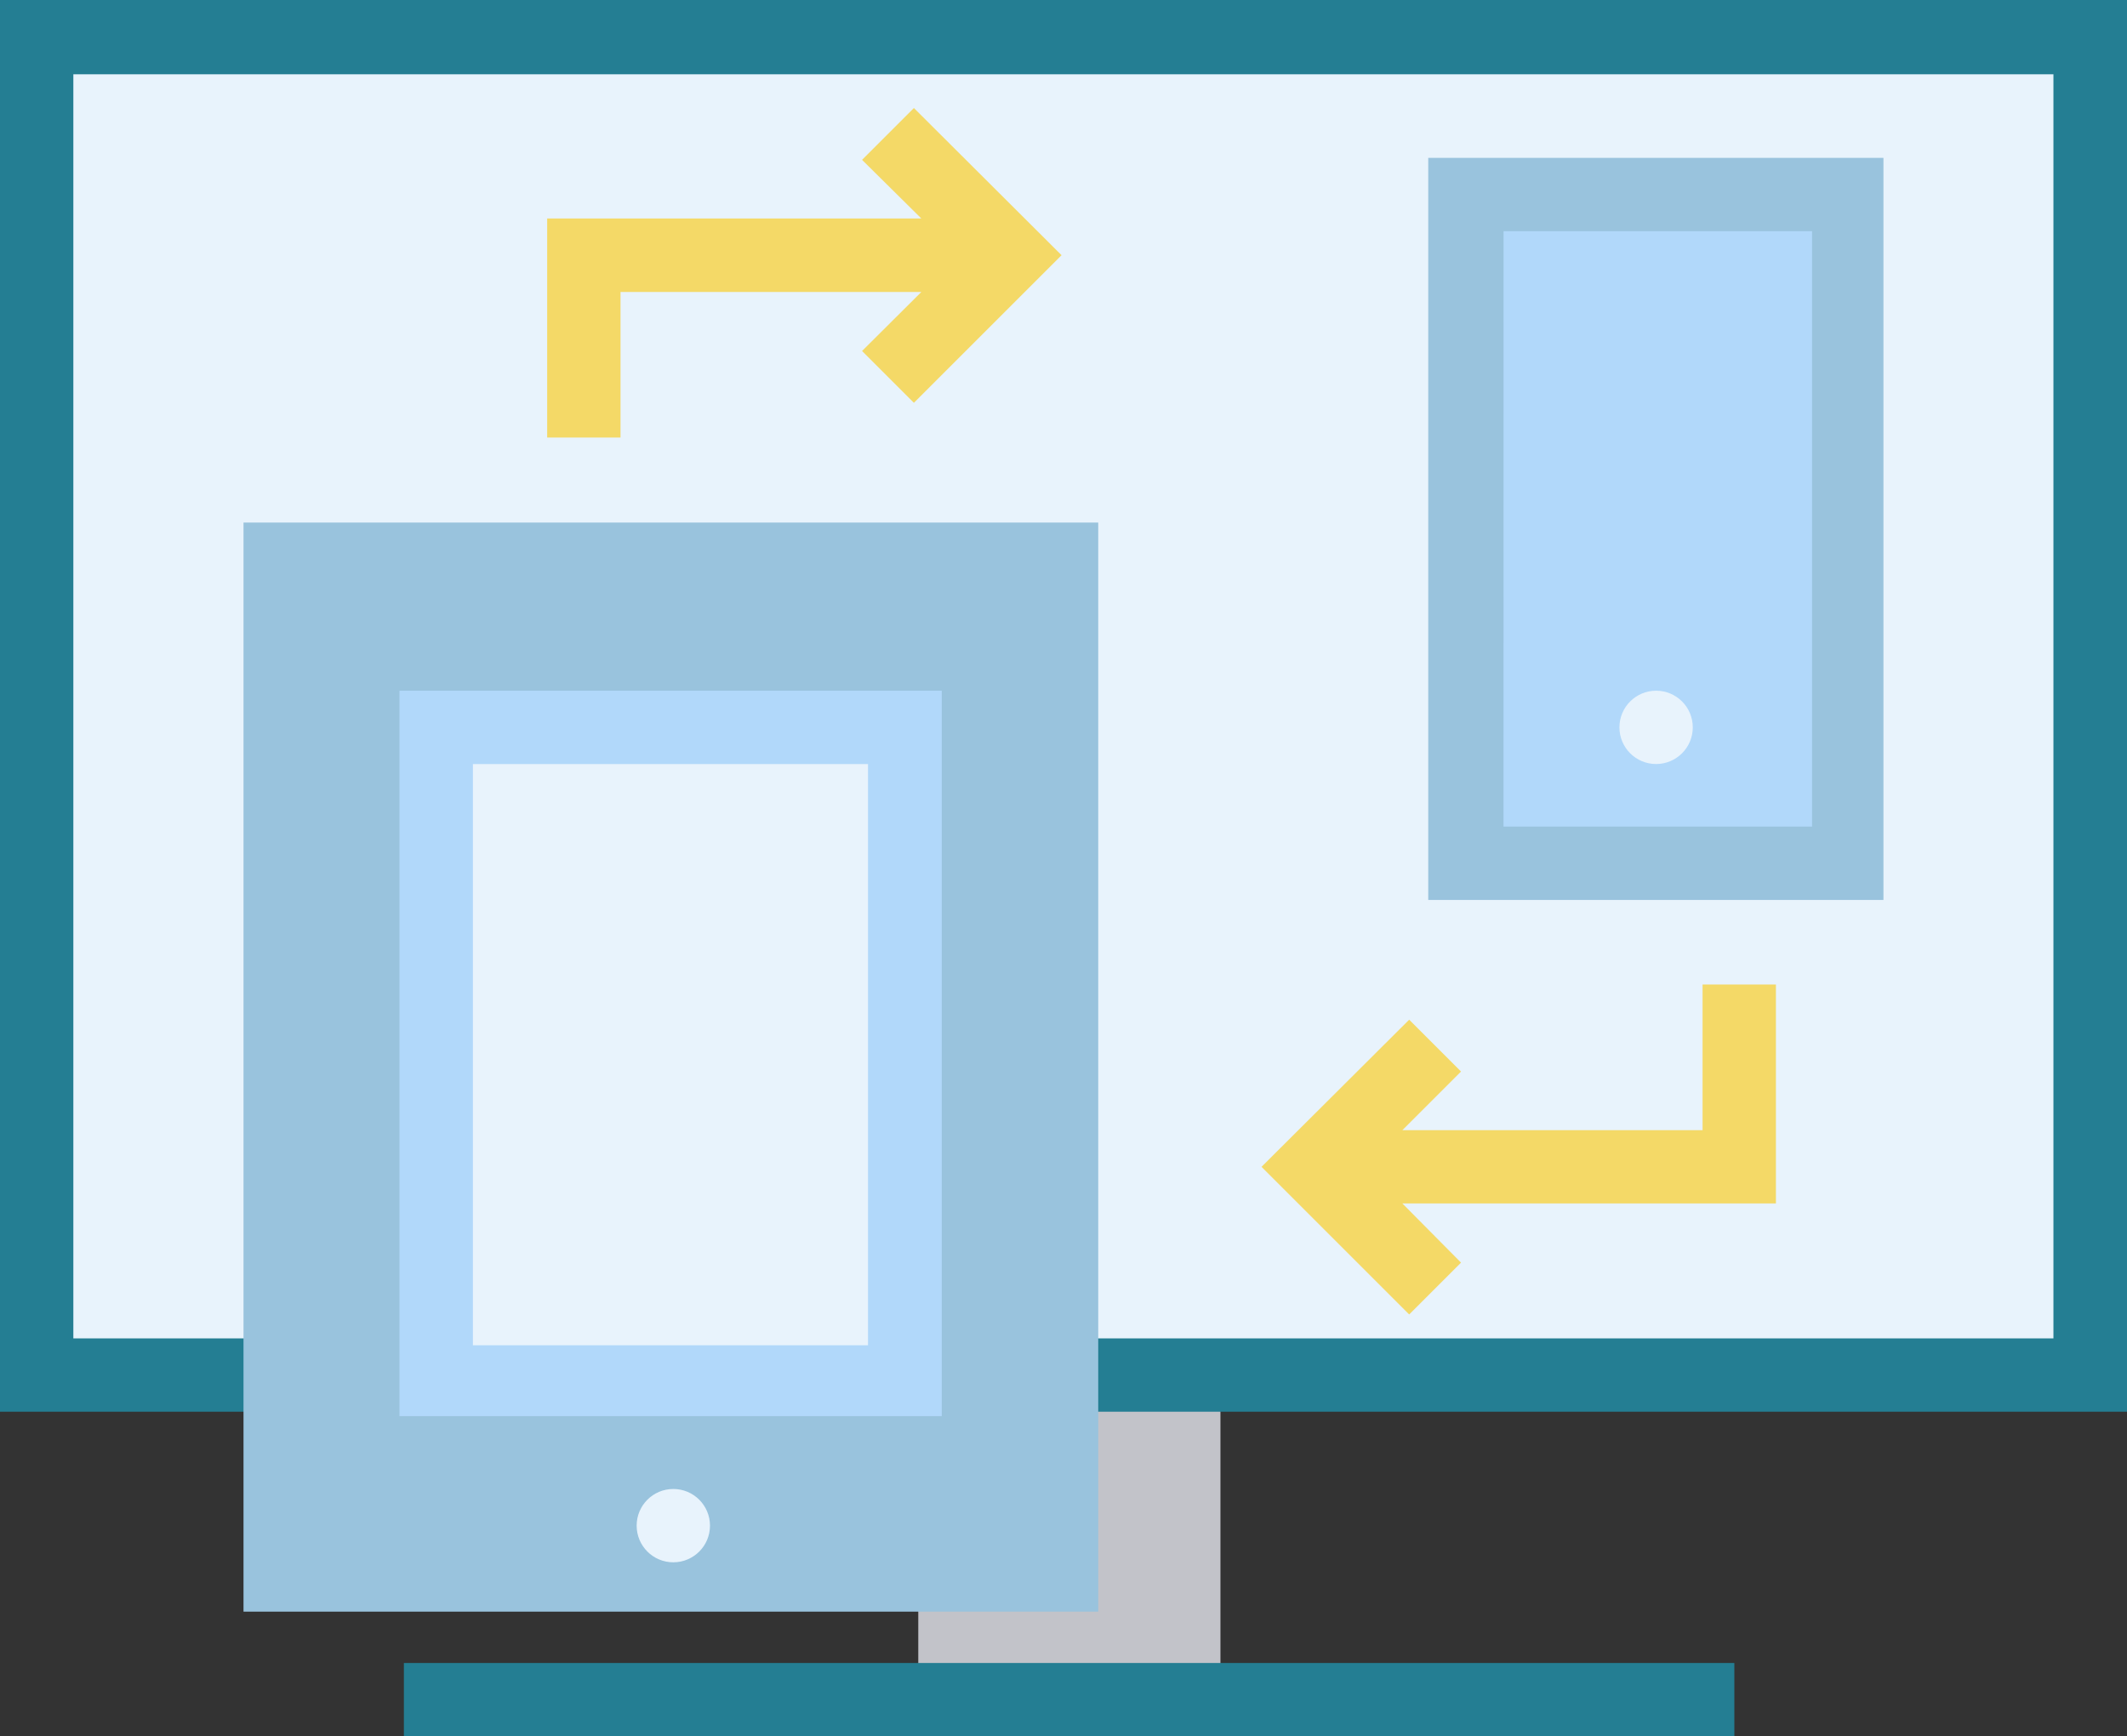 <svg xmlns="http://www.w3.org/2000/svg" width="48.661" height="39.734" viewBox="0 0 48.661 39.734">
  <rect x="0" y="0" width="48.661" height="39.734" fill="#333333" stroke="none"/>
  <g id="responsive" transform="translate(-2.25 -10.48)">
    <rect id="Rectangle_13" data-name="Rectangle 13" width="46.983" height="30.628" transform="translate(3.089 11.319)" fill="#e8f3fc"/>
    <rect id="Rectangle_14" data-name="Rectangle 14" width="6.913" height="7.428" transform="translate(23.258 41.947)" fill="#c2c3c9"/>
    <rect id="Rectangle_15" data-name="Rectangle 15" width="30.438" height="1.678" transform="translate(11.49 48.536)" fill="#247e93"/>
    <path id="Path_92" data-name="Path 92" d="M50.911,42.786H2.25V10.48H50.911ZM3.928,41.108h45.3V12.18H3.928Z" fill="#247e93"/>
    <rect id="Rectangle_16" data-name="Rectangle 16" width="19.554" height="24.923" transform="translate(7.821 22.438)" fill="#99c3dd"/>
    <circle id="Ellipse_2" data-name="Ellipse 2" cx="0.839" cy="0.839" r="0.839" transform="translate(16.815 44.554)" fill="#e8f3fc"/>
    <rect id="Rectangle_17" data-name="Rectangle 17" width="10.728" height="14.923" transform="translate(12.228 27.125)" fill="#e8f3fc"/>
    <path id="Path_93" data-name="Path 93" d="M22.826,41.211H10.42V24.61H22.826ZM12.1,39.589h9.039v-13.3H12.1Z" transform="translate(0.969 1.676)" fill="#b1d8fa"/>
    <path id="Path_94" data-name="Path 94" d="M21.83,12.69l-1.186,1.186L22,15.218H13.44V20.23h1.678V16.9H22L20.644,18.25l1.186,1.186,3.378-3.378Z" transform="translate(1.328 0.262)" fill="#f4d967"/>
    <path id="Path_95" data-name="Path 95" d="M39.818,30.62H38.14v3.334H31.272l1.342-1.342-1.186-1.186L28.05,34.793l3.378,3.378,1.186-1.186-1.342-1.354h8.546Z" transform="translate(3.061 2.389)" fill="#f4d967"/>
    <rect id="Rectangle_18" data-name="Rectangle 18" width="8.748" height="15.303" transform="translate(35.764 14.932)" fill="#b1d8fa"/>
    <path id="Path_96" data-name="Path 96" d="M41.874,30.691H31.46V13.71H41.874Zm-8.692-1.678h7.059V15.388H33.183Z" transform="translate(3.465 0.383)" fill="#99c3dd"/>
    <circle id="Ellipse_3" data-name="Ellipse 3" cx="0.839" cy="0.839" r="0.839" transform="translate(39.299 26.286)" fill="#e8f3fc"/>
  </g>
</svg>
